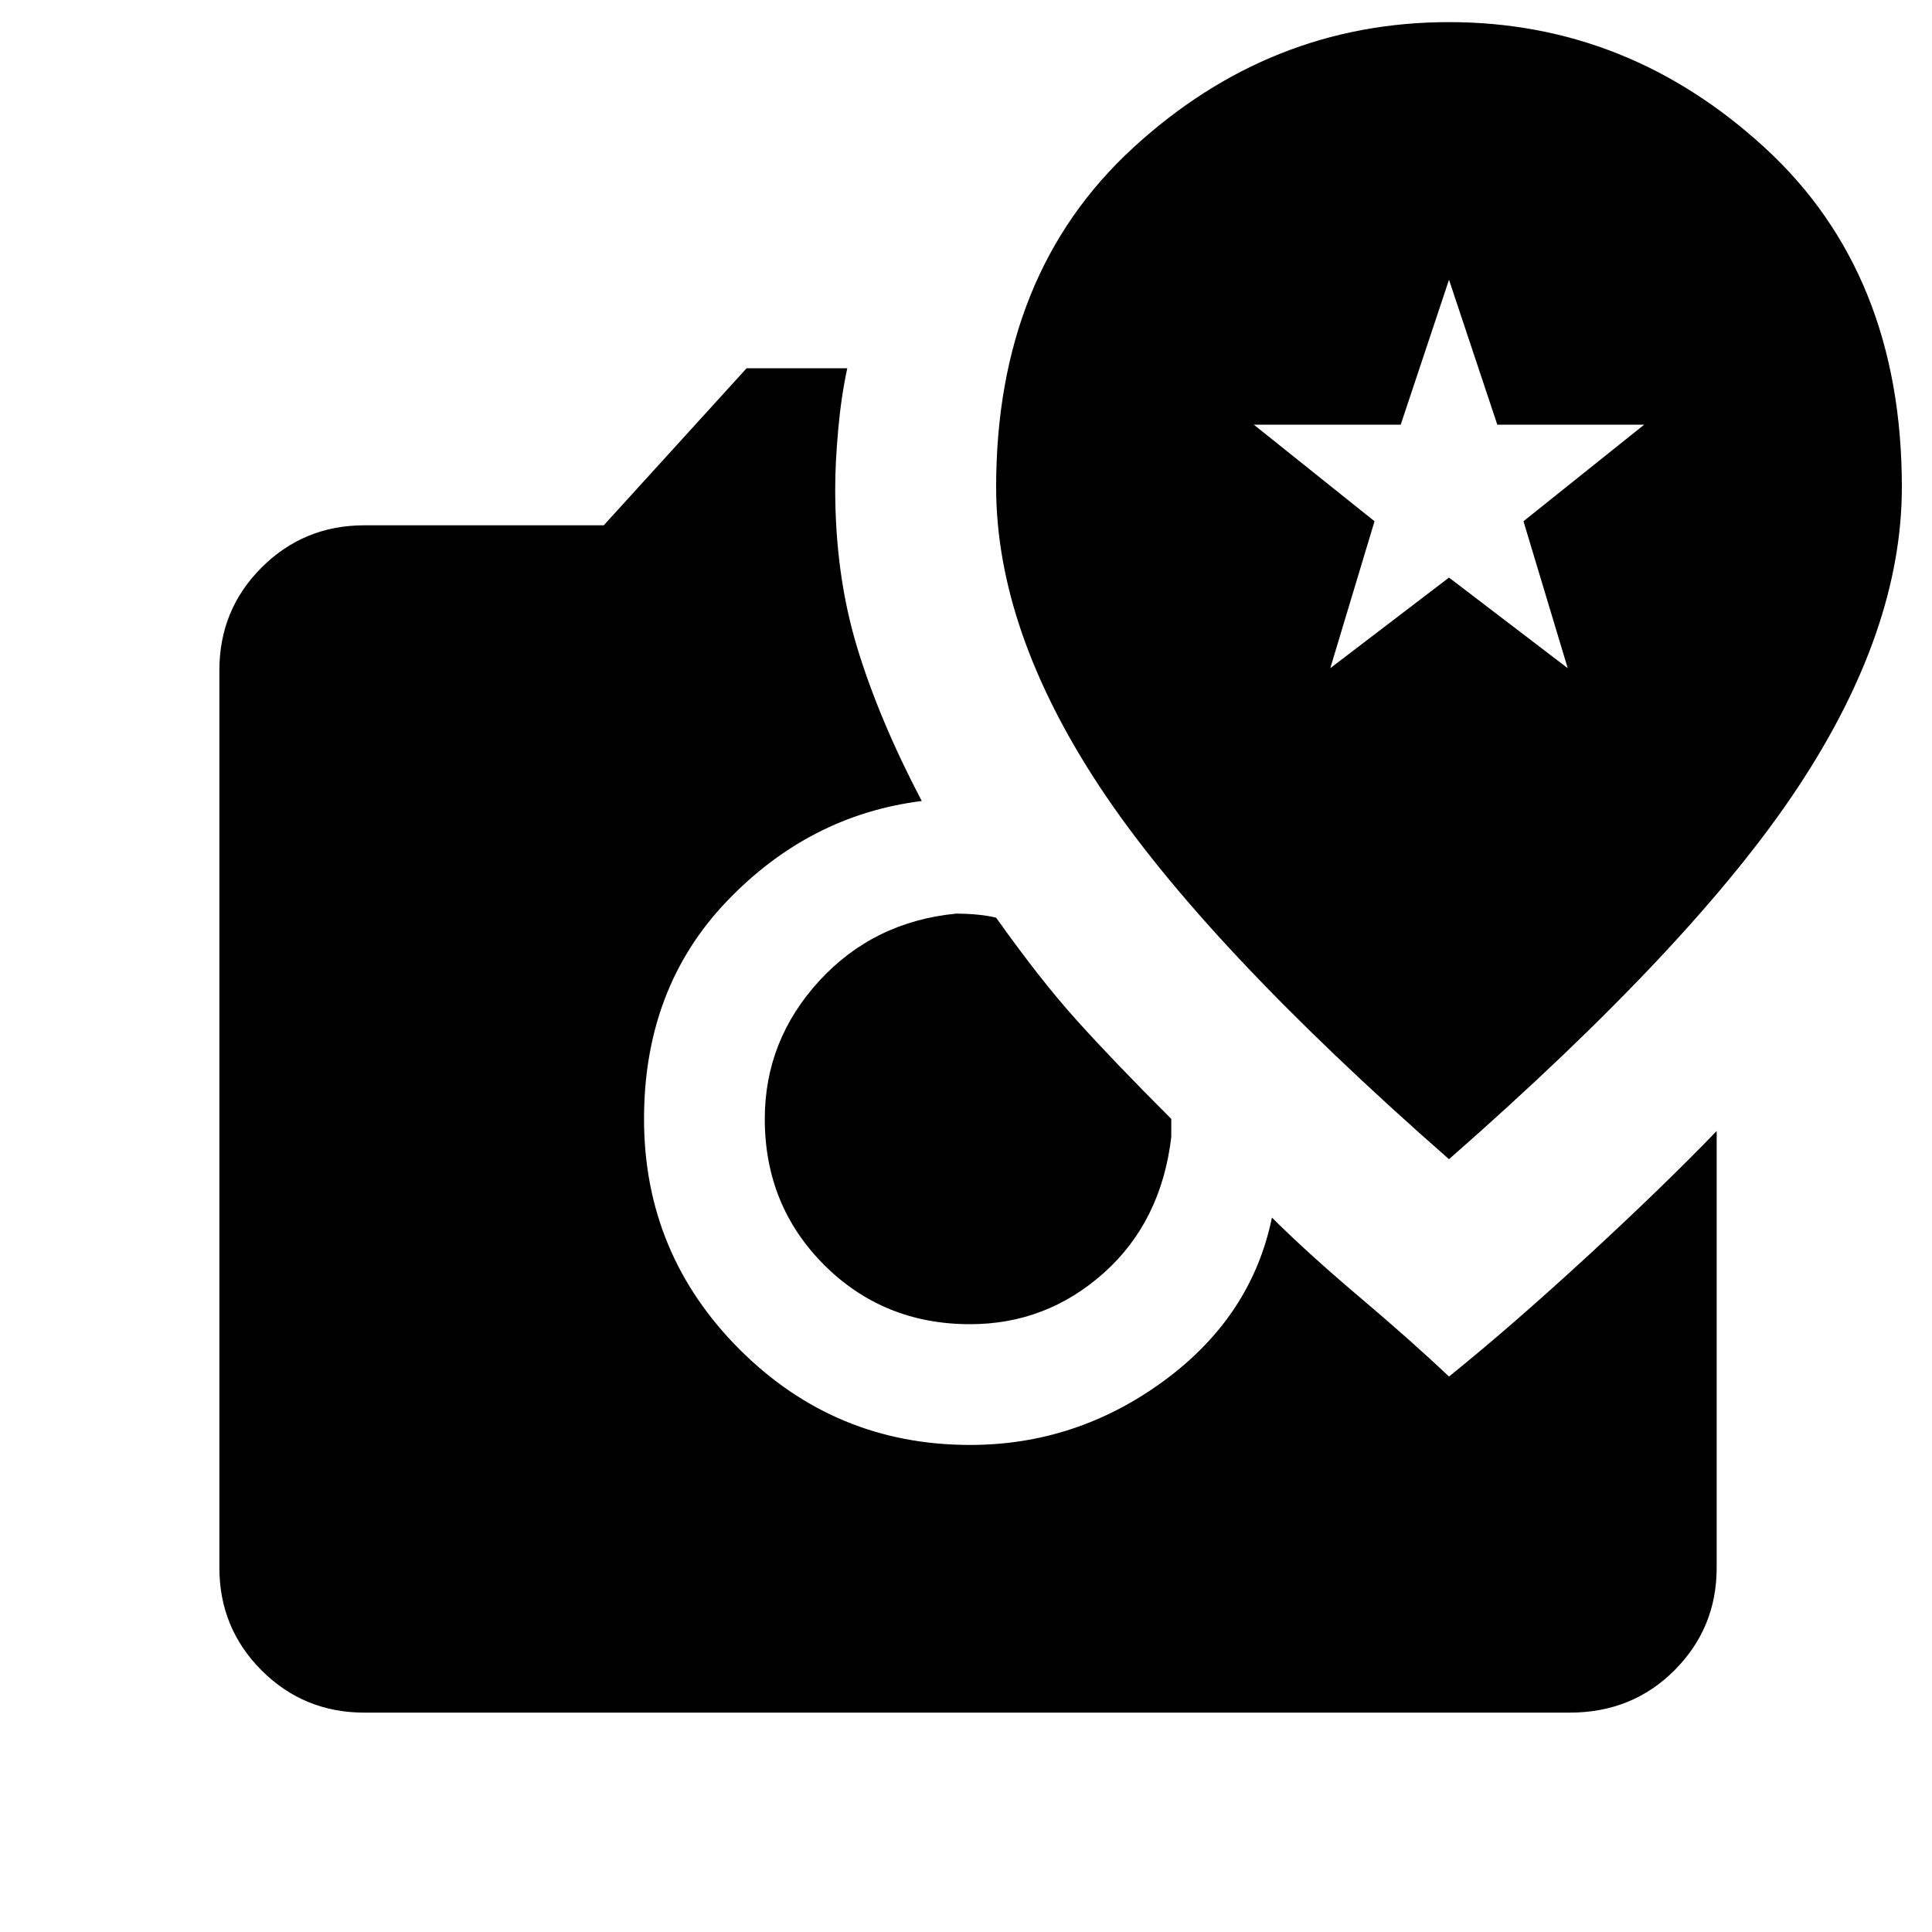 <svg xmlns="http://www.w3.org/2000/svg" height="20" width="20"><path d="M15 12q2.542-2.229 3.615-3.854 1.073-1.625 1.073-3.104 0-2.209-1.417-3.511T15 .229q-1.854 0-3.271 1.302-1.417 1.302-1.417 3.511 0 1.479 1.073 3.104T15 12Zm-1.229-5.083.458-1.521-1.25-1H14.5l.5-1.5.5 1.5h1.521l-1.25 1 .458 1.521L15 5.979Zm-10 10.812q-.625 0-1.063-.437-.437-.438-.437-1.063V6.938q0-.626.437-1.063.438-.437 1.063-.437H6.25l1.479-1.626h1.042q-.063.292-.094.636-.031.344-.031.614 0 .896.229 1.646.229.75.667 1.584-1.167.146-2.021 1.041-.854.896-.854 2.25 0 1.396.989 2.386.99.989 2.386.989 1.104 0 2.01-.666.906-.667 1.115-1.688.354.354.895.813.542.458.938.833.646-.521 1.438-1.25.791-.729 1.333-1.292v4.521q0 .625-.438 1.063-.437.437-1.083.437Zm6.271-4.021q-.896 0-1.511-.614-.614-.615-.614-1.511 0-.812.562-1.427.563-.614 1.417-.698.125 0 .229.011.104.01.187.031.459.646.834 1.062.375.417.979 1.021v.188q-.104.875-.698 1.406-.594.531-1.385.531Z"/></svg>